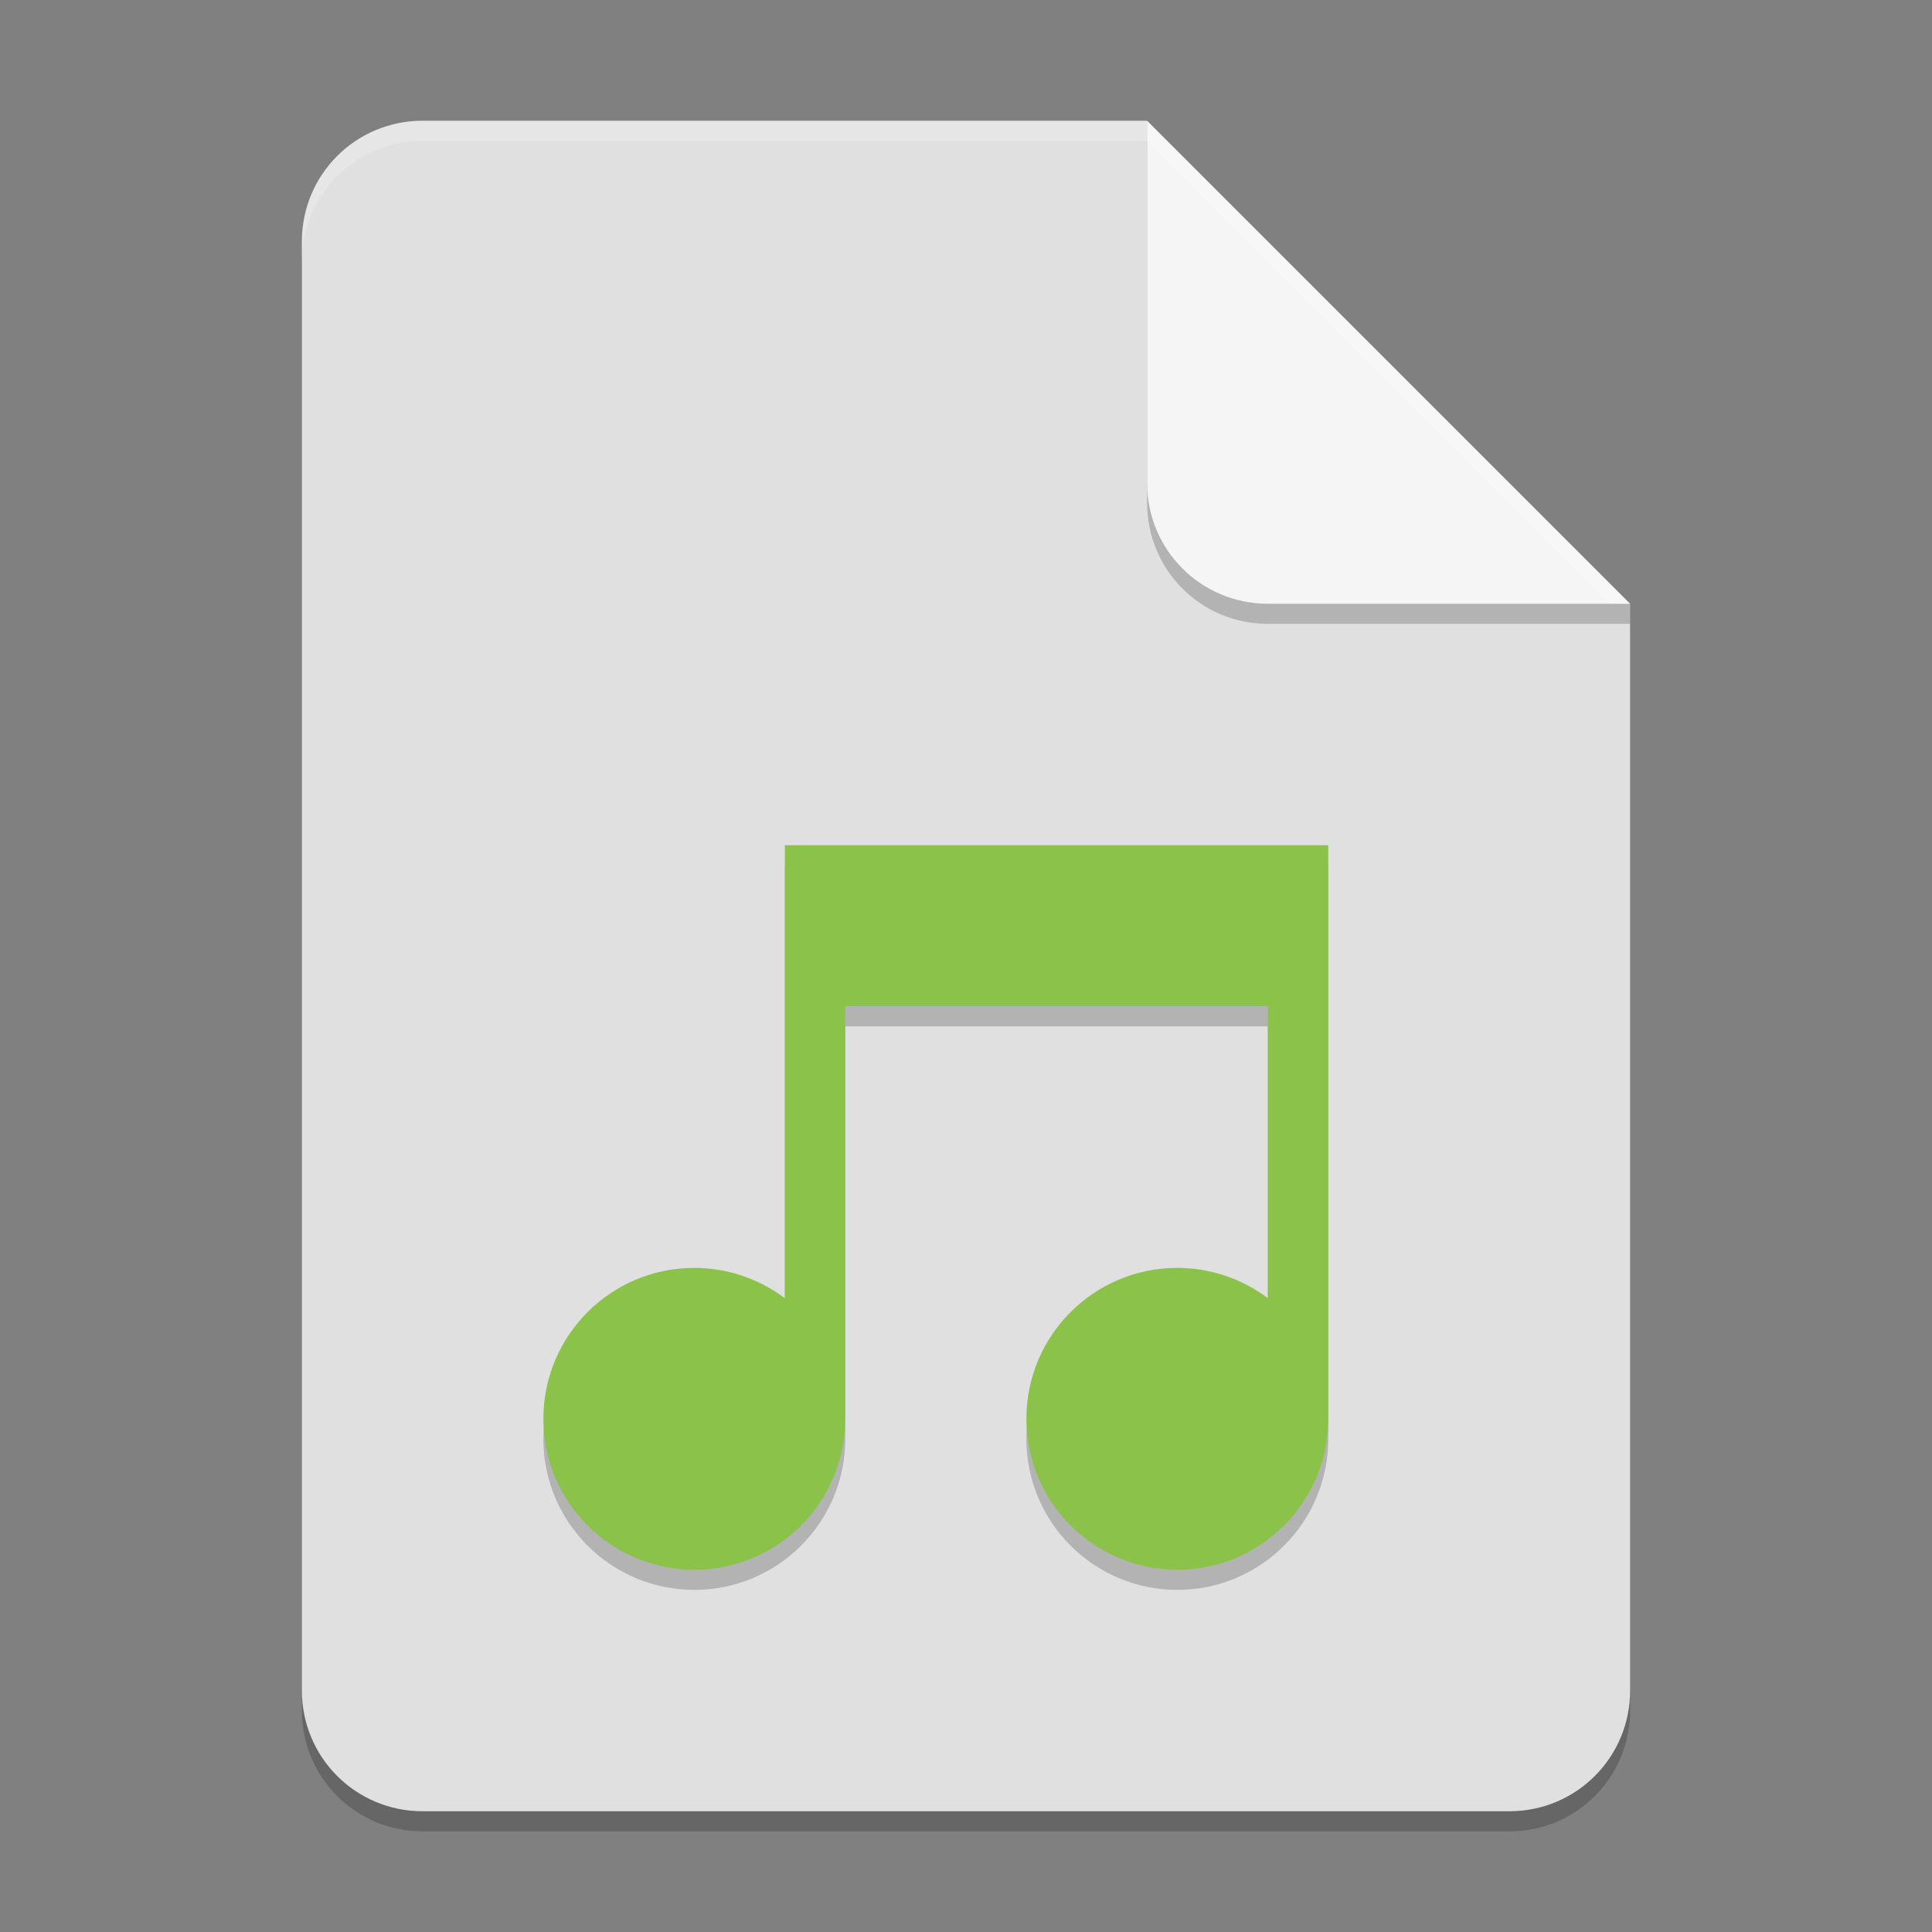 <?xml version="1.0" encoding="UTF-8" standalone="no"?>
<!-- Created with Inkscape (http://www.inkscape.org/) -->

<svg
   width="96"
   height="96"
   viewBox="0 0 96 96"
   version="1.1"
   id="svg5"
   inkscape:version="1.2.2 (1:1.2.2+202305151914+b0a8486541)"
   sodipodi:docname="audio-x-flac.svg"
   xmlns:inkscape="http://www.inkscape.org/namespaces/inkscape"
   xmlns:sodipodi="http://sodipodi.sourceforge.net/DTD/sodipodi-0.dtd"
   xmlns="http://www.w3.org/2000/svg"
   xmlns:svg="http://www.w3.org/2000/svg">
  <rect x="0" y="0" width="96" height="96" fill="#808080" stroke="none"/>
  <sodipodi:namedview
     id="namedview7"
     pagecolor="#ffffff"
     bordercolor="#000000"
     borderopacity="0.25"
     inkscape:showpageshadow="2"
     inkscape:pageopacity="0.0"
     inkscape:pagecheckerboard="0"
     inkscape:deskcolor="#d1d1d1"
     inkscape:document-units="px"
     showgrid="false"
     inkscape:zoom="8.3958333"
     inkscape:cx="47.940447"
     inkscape:cy="48"
     inkscape:window-width="1920"
     inkscape:window-height="1008"
     inkscape:window-x="0"
     inkscape:window-y="0"
     inkscape:window-maximized="1"
     inkscape:current-layer="svg5" />
  <defs
     id="defs2" />
  <path
     id="rect234"
     style="opacity:0.2;stroke-width:1.5;stroke-linecap:round;stroke-linejoin:round"
     d="m 21,7 h 36 l 24,24 v 54 c 0,3.324 -2.676,6 -6,6 H 21 c -3.324,0 -6,-2.676 -6,-6 V 13 c 0,-3.324 2.676,-6 6,-6 z" />
  <path
     id="rect448"
     style="fill:#e0e0e0;fill-opacity:1;stroke-width:1.5;stroke-linecap:round;stroke-linejoin:round"
     d="m 21,6 h 36 l 9,15 15,9 v 54 c 0,3.324 -2.676,6 -6,6 H 21 c -3.324,0 -6,-2.676 -6,-6 V 12 c 0,-3.324 2.676,-6 6,-6 z" />
  <path
     d="M 39,43 V 65.506 C 37.703,64.53 36.123,64.002 34.5,64 30.358,64 27,67.358 27,71.5 27,75.642 30.358,79 34.5,79 38.642,79 42,75.642 42,71.5 V 51 H 63 V 65.506 C 61.703,64.53 60.123,64.002 58.5,64 54.358,64 51,67.358 51,71.5 51,75.642 54.358,79 58.5,79 62.642,79 66,75.642 66,71.5 V 43"
     style="opacity:0.2;fill:#000000;fill-opacity:1;stroke:none;stroke-width:12.5;stroke-linecap:round;stroke-linejoin:round"
     id="path3949" />
  <path
     d="M 39,42 V 64.506 C 37.703,63.53 36.123,63.002 34.5,63 30.358,63 27,66.358 27,70.5 27,74.642 30.358,78 34.5,78 38.642,78 42,74.642 42,70.5 V 50 H 63 V 64.506 C 61.703,63.53 60.123,63.002 58.5,63 54.358,63 51,66.358 51,70.5 51,74.642 54.358,78 58.5,78 62.642,78 66,74.642 66,70.5 V 42"
     style="fill:#8bc34a;fill-opacity:1;stroke:none;stroke-width:12.5;stroke-linecap:round;stroke-linejoin:round"
     id="path3921" />
  <path
     d="M 81,31 H 63 c -3.324,0 -6,-2.676 -6,-6 V 6 l 24,24 z"
     style="opacity:0.2;fill:#000000;stroke-width:1.5;stroke-linecap:round;stroke-linejoin:round"
     id="path611" />
  <path
     id="rect600"
     style="fill:#f5f5f5;fill-opacity:1;stroke-width:1.5;stroke-linecap:round;stroke-linejoin:round"
     d="M 81,30 H 63 c -3.324,0 -6,-2.676 -6,-6 V 6 Z" />
  <path
     id="path1133"
     style="opacity:0.2;fill:#ffffff;fill-opacity:1;stroke-width:1.5;stroke-linecap:round;stroke-linejoin:round"
     d="M 21 6 C 17.676 6 15 8.676 15 12 L 15 13 C 15 9.676 17.676 7 21 7 L 57 7 L 80 30 L 81 30 L 57 6 L 21 6 z " />
</svg>
